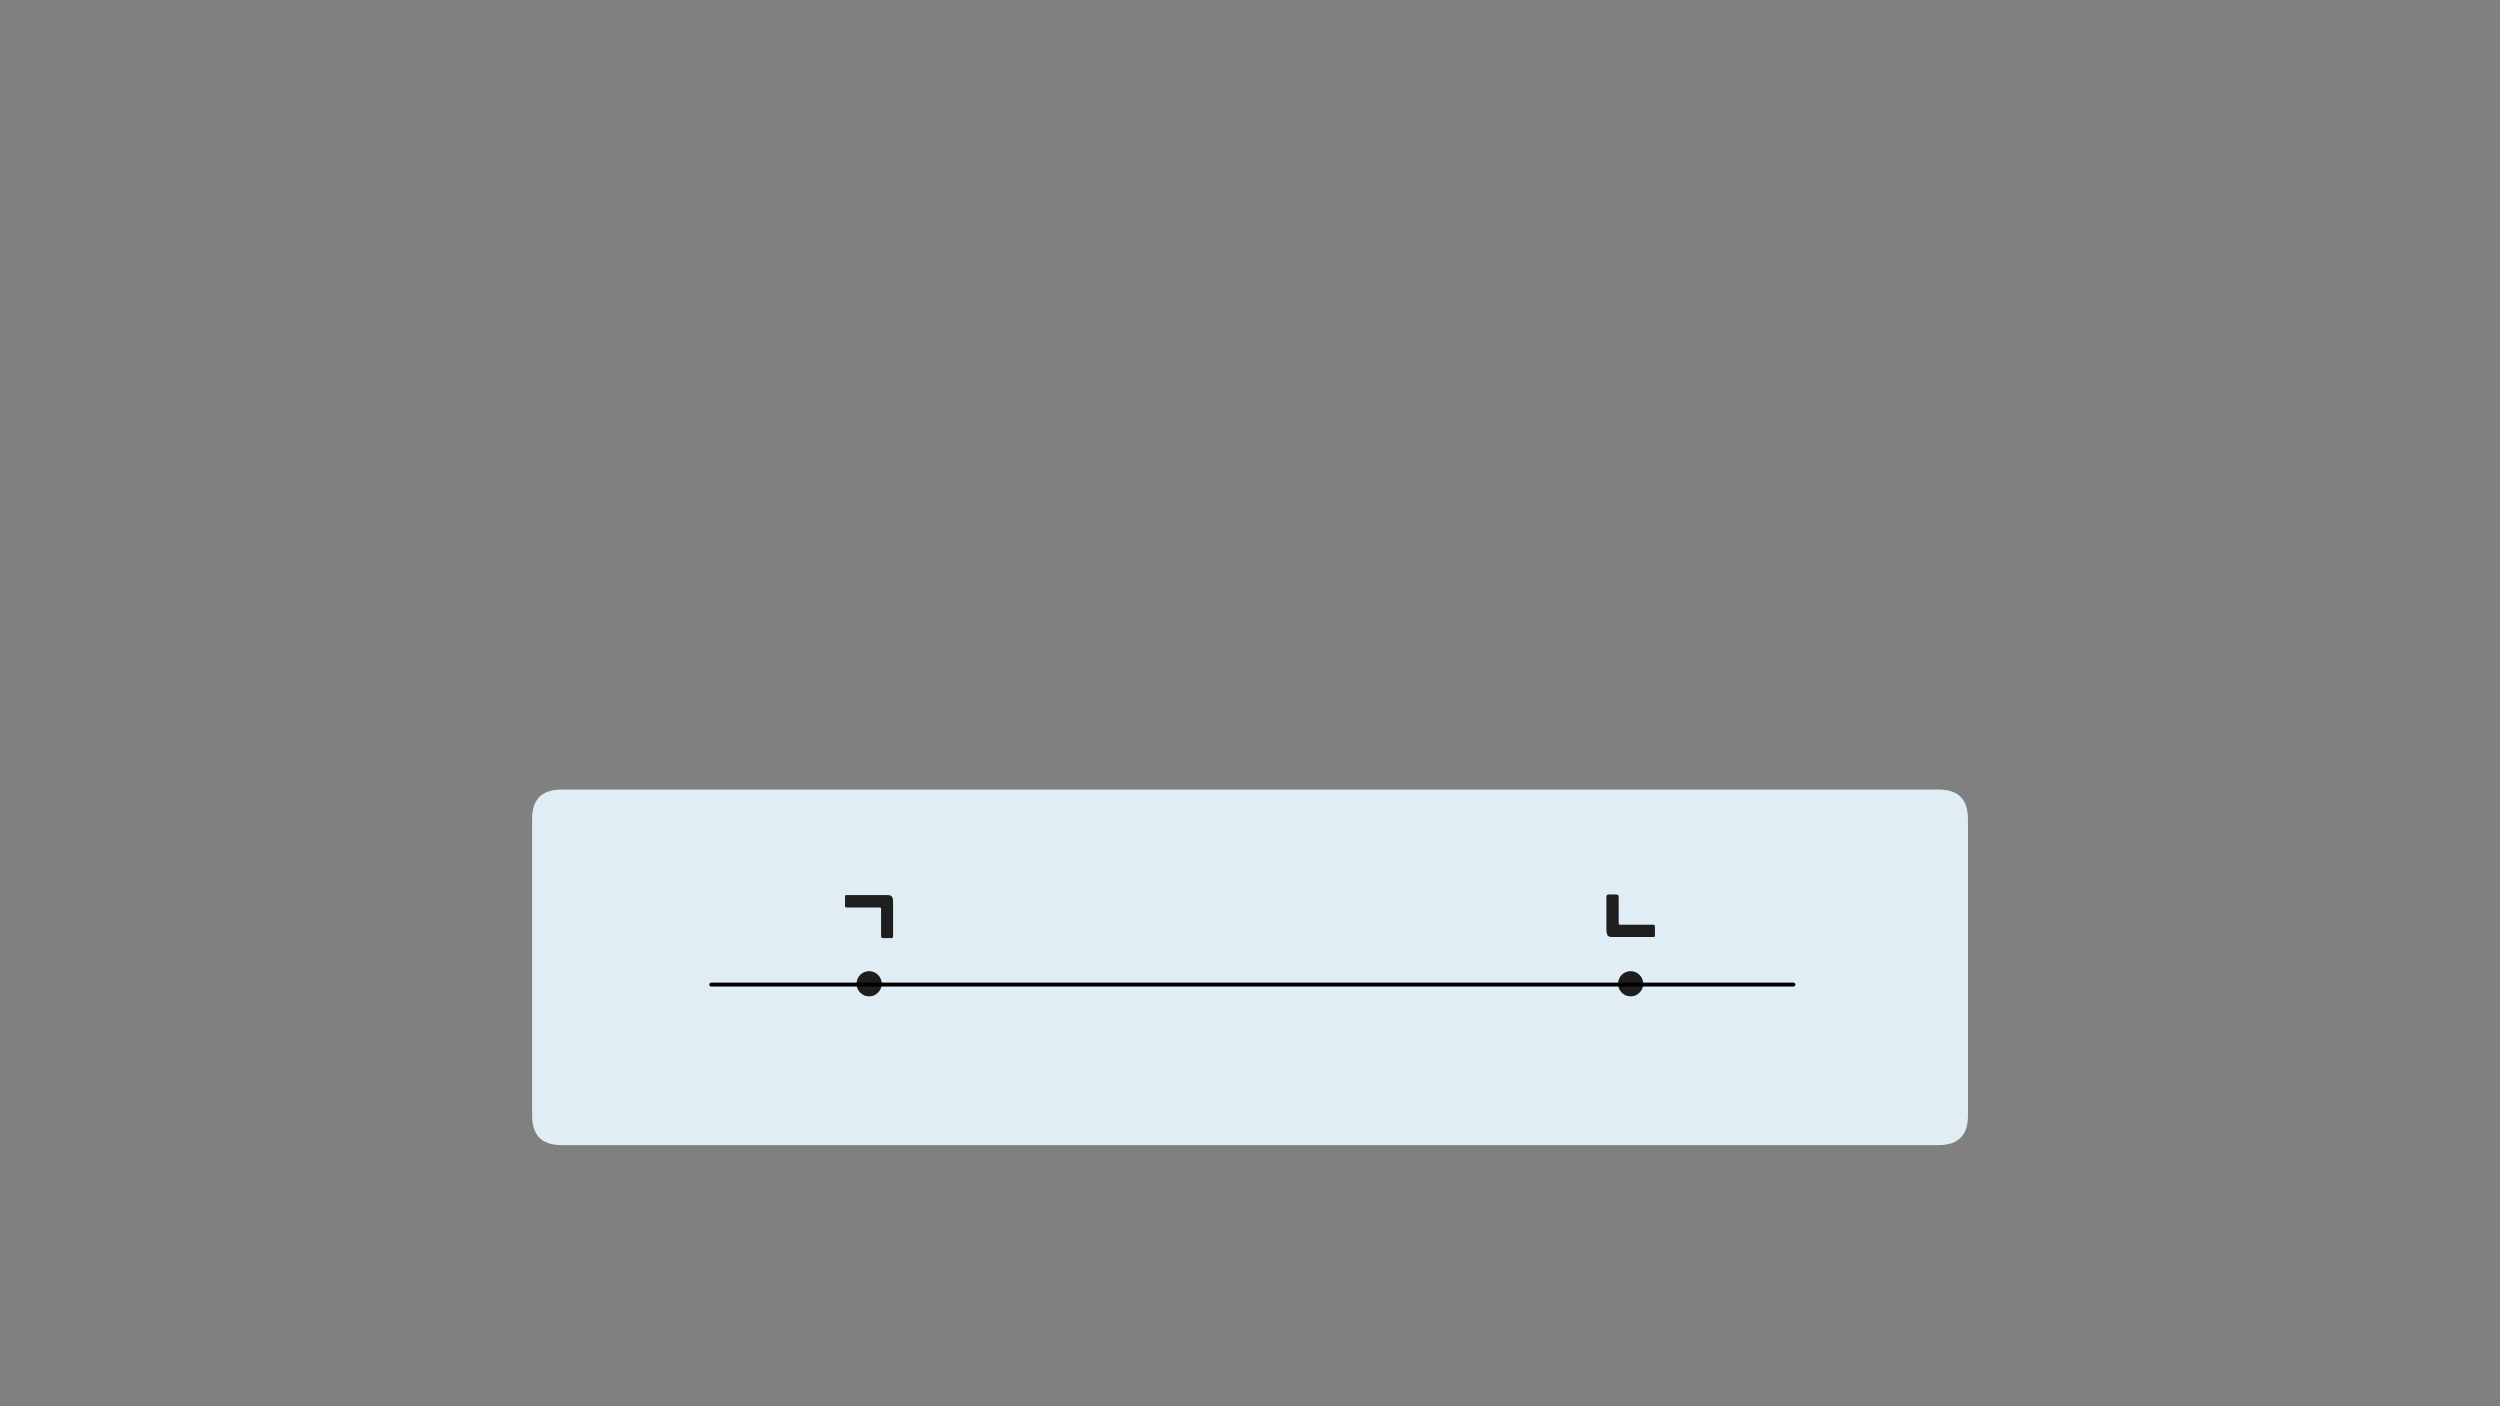 
<svg xmlns="http://www.w3.org/2000/svg" version="1.1" xmlns:xlink="http://www.w3.org/1999/xlink" preserveAspectRatio="none" x="0px" y="0px" width="1280px" height="720px" viewBox="0 0 1280 720">
<rect x="0" y="0" width="1280" height="720" fill="#808080" stroke="none"/>
<defs>
<g id="Layer0_0_FILL">
<path fill="#E1EDF5" stroke="none" d="
M 1007.6 419.25
Q 1007.6 404.25 992.6 404.25
L 287.45 404.25
Q 272.45 404.25 272.45 419.25
L 272.45 423.1 272.45 571.3
Q 272.45 575.95 273.9 579.15 277.1 586.3 287.45 586.3
L 992.6 586.3
Q 1002.95 586.3 1006.15 579.15 1007.6 575.95 1007.6 571.3
L 1007.6 423.1 1007.6 419.25
M 432.9 458.45
Q 433.2 458.3 433.55 458.3
L 454.2 458.3
Q 455.15 458.3 455.75 458.5 456.35 458.7 456.65 459.2 457 459.65 457.15 460.5 457.25 461.3 457.25 462.45
L 457.25 479.2
Q 457.25 480.3 456.4 480.3
L 452.1 480.3
Q 451.15 480.3 451.15 479.2
L 451.15 465.4
Q 451.15 464.6 450.55 464.6
L 433.55 464.6
Q 433.2 464.6 432.9 464.4 432.65 464.25 432.65 463.65
L 432.65 459.35
Q 432.65 458.55 432.9 458.45
M 822.55 459.2
Q 822.55 458.05 823.45 458.05
L 827.75 458.05
Q 828.7 458.05 828.7 459.2
L 828.7 472.65
Q 828.7 473.5 829.35 473.5
L 846.4 473.5
Q 846.7 473.5 847 473.65 847.3 473.9 847.3 474.45
L 847.3 478.75
Q 847.3 479.55 847 479.65 846.7 479.75 846.4 479.75
L 825.6 479.75
Q 824.7 479.75 824.1 479.55 823.5 479.35 823.15 478.95 822.85 478.5 822.7 477.7 822.55 476.95 822.55 475.8
L 822.55 459.2
M 841.3 504.1
Q 841.152 506.448 839.4 508.2 837.55 510.1 834.9 510.1 832.25 510.1 830.35 508.2 828.644 506.448 828.5 504.1
L 451.4 504.1
Q 451.252 506.448 449.5 508.2 447.65 510.1 445 510.1 442.35 510.1 440.45 508.2 438.744 506.448 438.6 504.1
L 364.15 504.1 438.6 504.1
Q 438.6 503.902 438.6 503.7 438.6 501.05 440.45 499.15 442.35 497.3 445 497.3 447.65 497.3 449.5 499.15 451.4 501.05 451.4 503.7 451.4 503.902 451.4 504.1
L 828.5 504.1
Q 828.5 503.902 828.5 503.7 828.5 501.05 830.35 499.15 832.25 497.3 834.9 497.3 837.55 497.3 839.4 499.15 841.3 501.05 841.3 503.7 841.3 503.902 841.3 504.1
L 918.25 504.1 841.3 504.1 Z"/>

<path fill="#1E1E1E" stroke="none" d="
M 451.4 504.1
Q 451.4 503.902 451.4 503.7 451.4 501.05 449.5 499.15 447.65 497.3 445 497.3 442.35 497.3 440.45 499.15 438.6 501.05 438.6 503.7 438.6 503.902 438.6 504.1
L 451.4 504.1
M 449.5 508.2
Q 451.252 506.448 451.4 504.1
L 438.6 504.1
Q 438.744 506.448 440.45 508.2 442.35 510.1 445 510.1 447.65 510.1 449.5 508.2
M 841.3 504.1
Q 841.3 503.902 841.3 503.7 841.3 501.05 839.4 499.15 837.55 497.3 834.9 497.3 832.25 497.3 830.35 499.15 828.5 501.05 828.5 503.7 828.5 503.902 828.5 504.1
L 841.3 504.1
M 839.4 508.2
Q 841.152 506.448 841.3 504.1
L 828.5 504.1
Q 828.644 506.448 830.35 508.2 832.25 510.1 834.9 510.1 837.55 510.1 839.4 508.2
M 823.45 458.05
Q 822.55 458.05 822.55 459.2
L 822.55 475.8
Q 822.55 476.95 822.7 477.7 822.85 478.5 823.15 478.95 823.5 479.35 824.1 479.55 824.7 479.75 825.6 479.75
L 846.4 479.75
Q 846.7 479.75 847 479.65 847.3 479.55 847.3 478.75
L 847.3 474.45
Q 847.3 473.9 847 473.65 846.7 473.5 846.4 473.5
L 829.35 473.5
Q 828.7 473.5 828.7 472.65
L 828.7 459.2
Q 828.7 458.05 827.75 458.05
L 823.45 458.05
M 433.55 458.3
Q 433.2 458.3 432.9 458.45 432.65 458.55 432.65 459.35
L 432.65 463.65
Q 432.65 464.25 432.9 464.4 433.2 464.6 433.55 464.6
L 450.55 464.6
Q 451.15 464.6 451.15 465.4
L 451.15 479.2
Q 451.15 480.3 452.1 480.3
L 456.4 480.3
Q 457.25 480.3 457.25 479.2
L 457.25 462.45
Q 457.25 461.3 457.15 460.5 457 459.65 456.65 459.2 456.35 458.7 455.75 458.5 455.15 458.3 454.2 458.3
L 433.55 458.3 Z"/>
</g>

<path id="Layer0_0_1_STROKES" stroke="#000000" stroke-width="2" stroke-linejoin="round" stroke-linecap="round" fill="none" d="
M 451.4 504.1
L 828.5 504.1
M 364.15 504.1
L 438.6 504.1
M 918.25 504.1
L 841.3 504.1 828.5 504.1
M 438.6 504.1
L 451.4 504.1"/>
</defs>

<g transform="matrix( 1, 0, 0, 1, 0,0) ">
<use xlink:href="#Layer0_0_FILL"/>

<use xlink:href="#Layer0_0_1_STROKES"/>
</g>
</svg>
